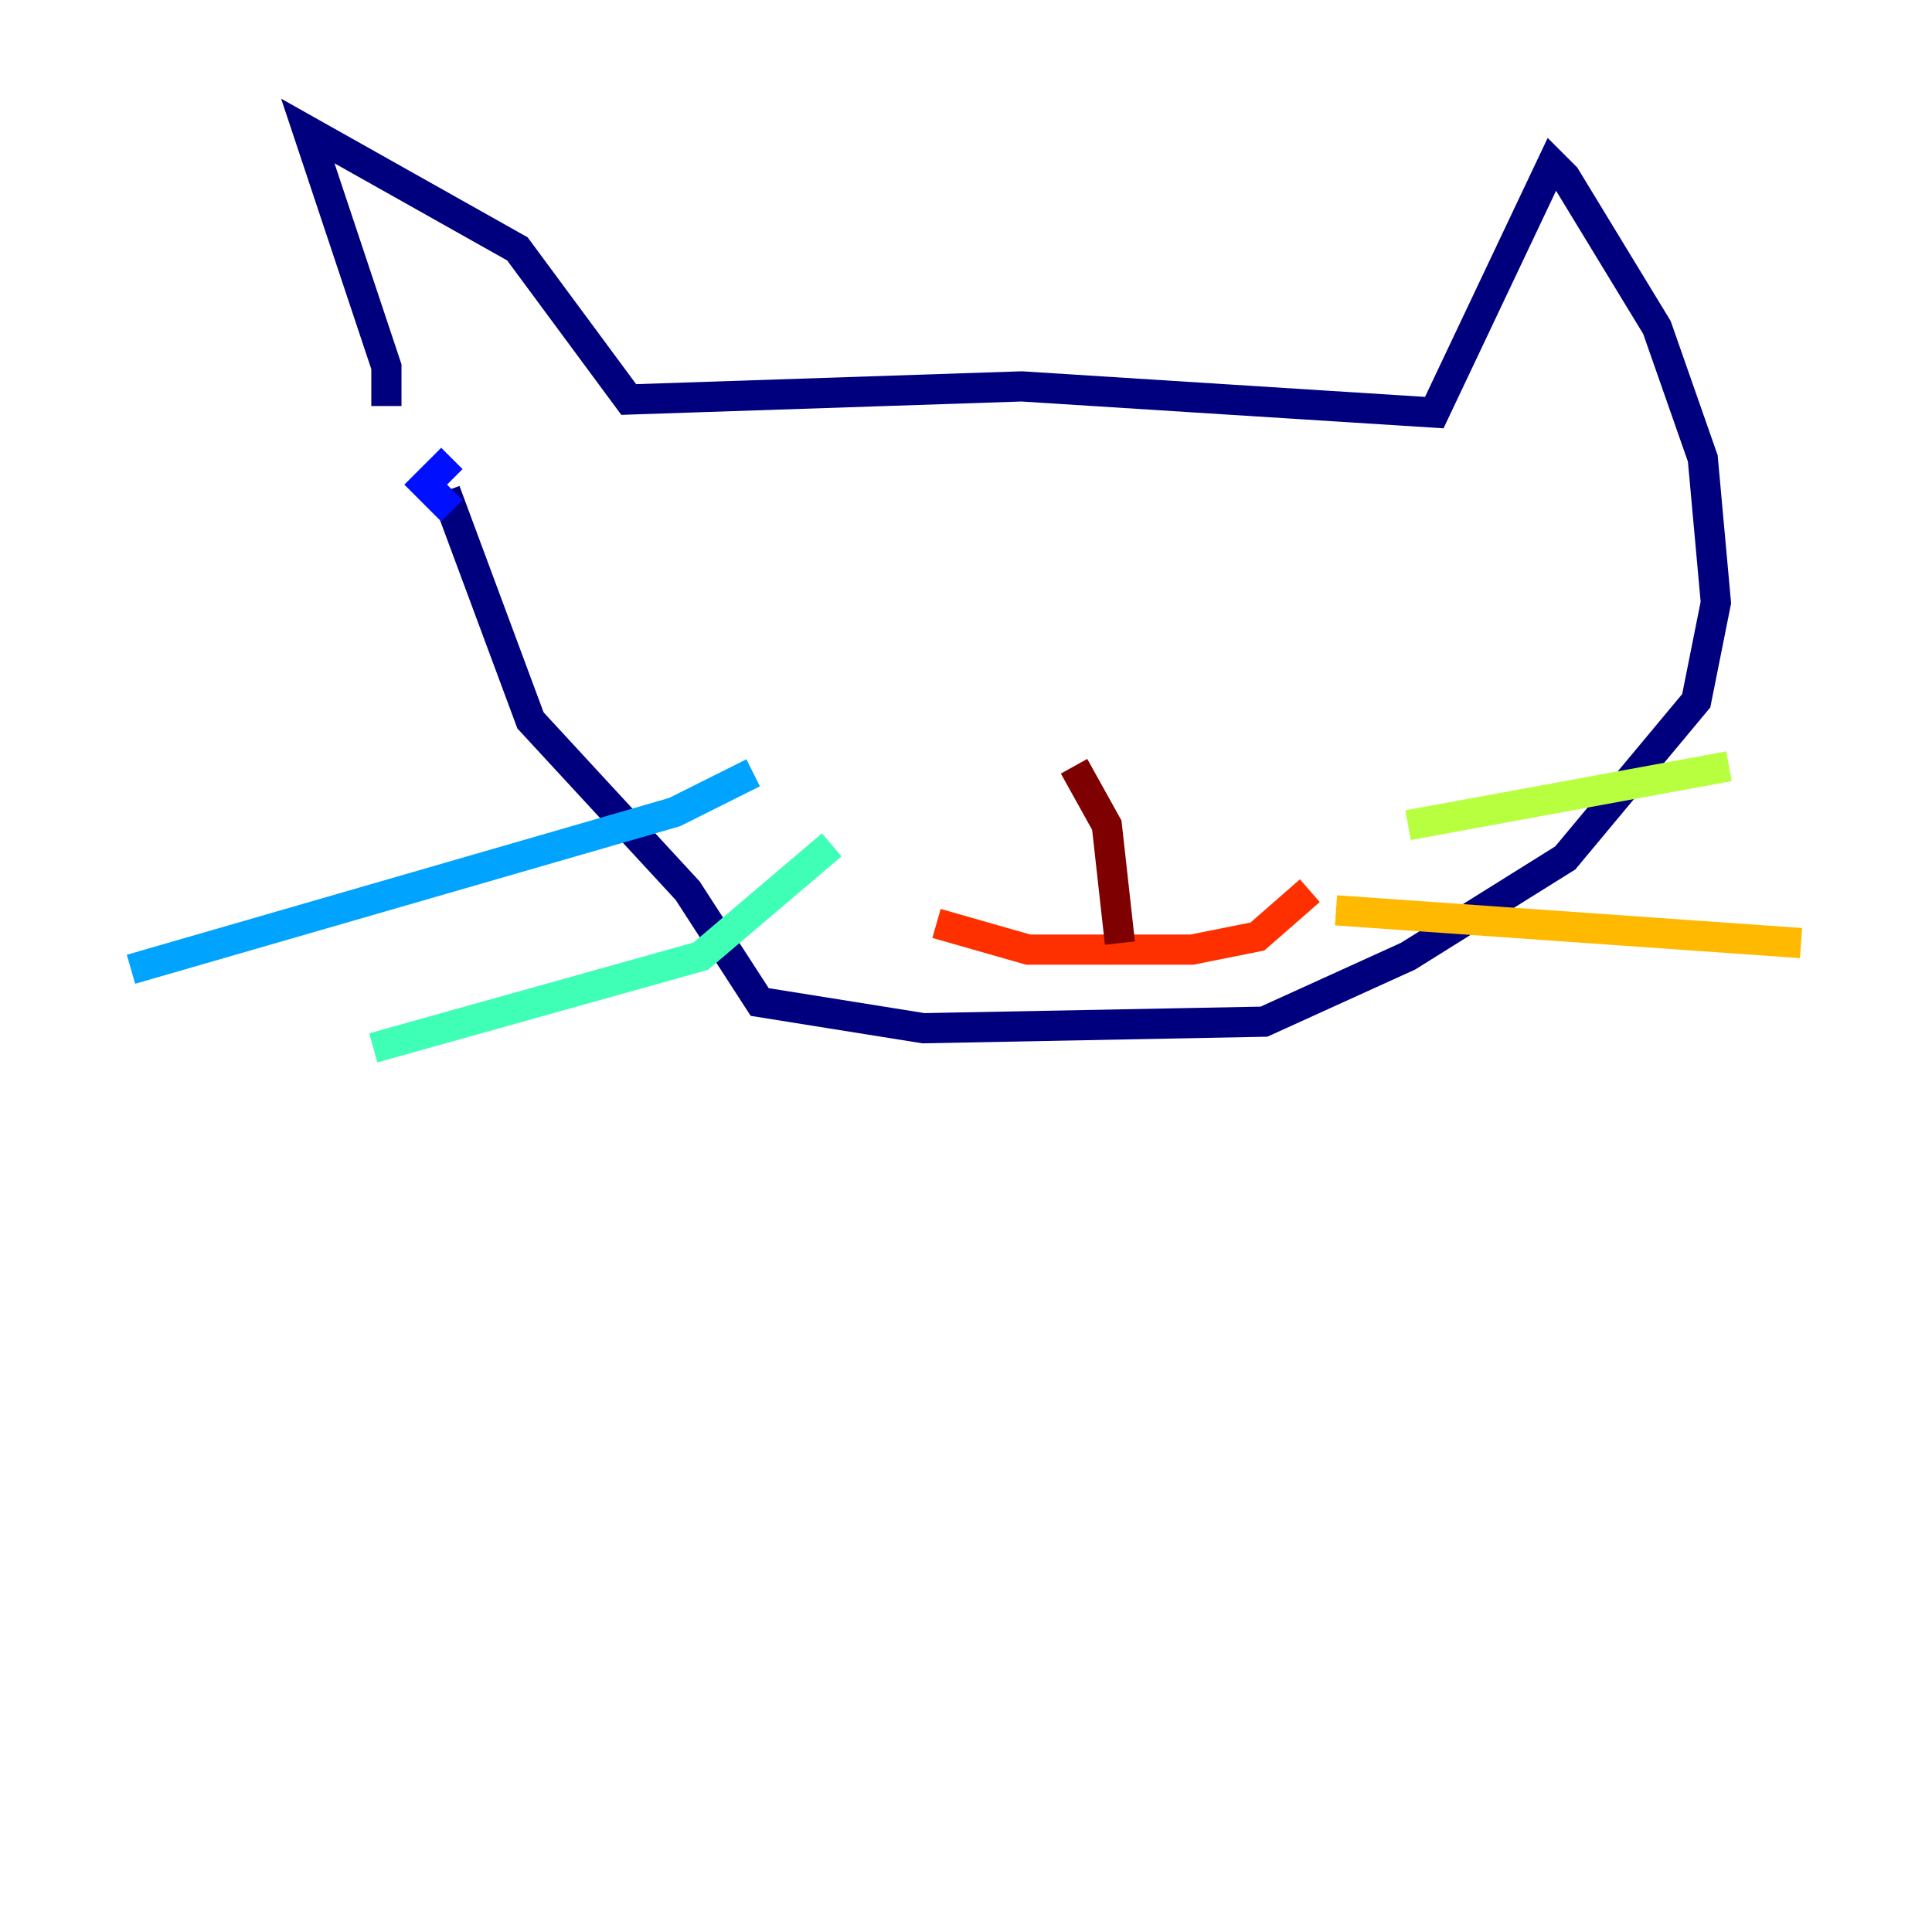 <?xml version="1.0" encoding="utf-8" ?>
<svg baseProfile="tiny" height="128" version="1.2" viewBox="0,0,128,128" width="128" xmlns="http://www.w3.org/2000/svg" xmlns:ev="http://www.w3.org/2001/xml-events" xmlns:xlink="http://www.w3.org/1999/xlink"><defs /><polyline fill="none" points="25.6,26.902 25.6,24.298 20.393,8.678 34.278,16.488 41.654,26.468 67.688,25.6 95.024,27.336 102.834,10.848 103.702,11.715 109.776,21.695 112.814,30.373 113.681,39.919 112.38,46.427 103.702,56.841 93.288,63.349 83.742,67.688 61.18,68.122 50.332,66.386 45.559,59.01 35.146,47.729 29.505,32.542" stroke="#00007f" stroke-width="2" /><polyline fill="none" points="29.939,30.373 28.203,32.108 29.939,33.844" stroke="#0010ff" stroke-width="2" /><polyline fill="none" points="49.898,51.2 44.691,53.803 8.678,64.217" stroke="#00a4ff" stroke-width="2" /><polyline fill="none" points="55.105,55.973 46.427,63.349 24.732,69.424" stroke="#3fffb7" stroke-width="2" /><polyline fill="none" points="93.288,54.671 114.549,50.766" stroke="#b7ff3f" stroke-width="2" /><polyline fill="none" points="88.515,60.312 119.322,62.481" stroke="#ffb900" stroke-width="2" /><polyline fill="none" points="62.047,61.18 68.122,62.915 78.969,62.915 83.308,62.047 86.78,59.01" stroke="#ff3000" stroke-width="2" /><polyline fill="none" points="74.197,62.481 73.329,54.671 71.159,50.766" stroke="#7f0000" stroke-width="2" /></svg>